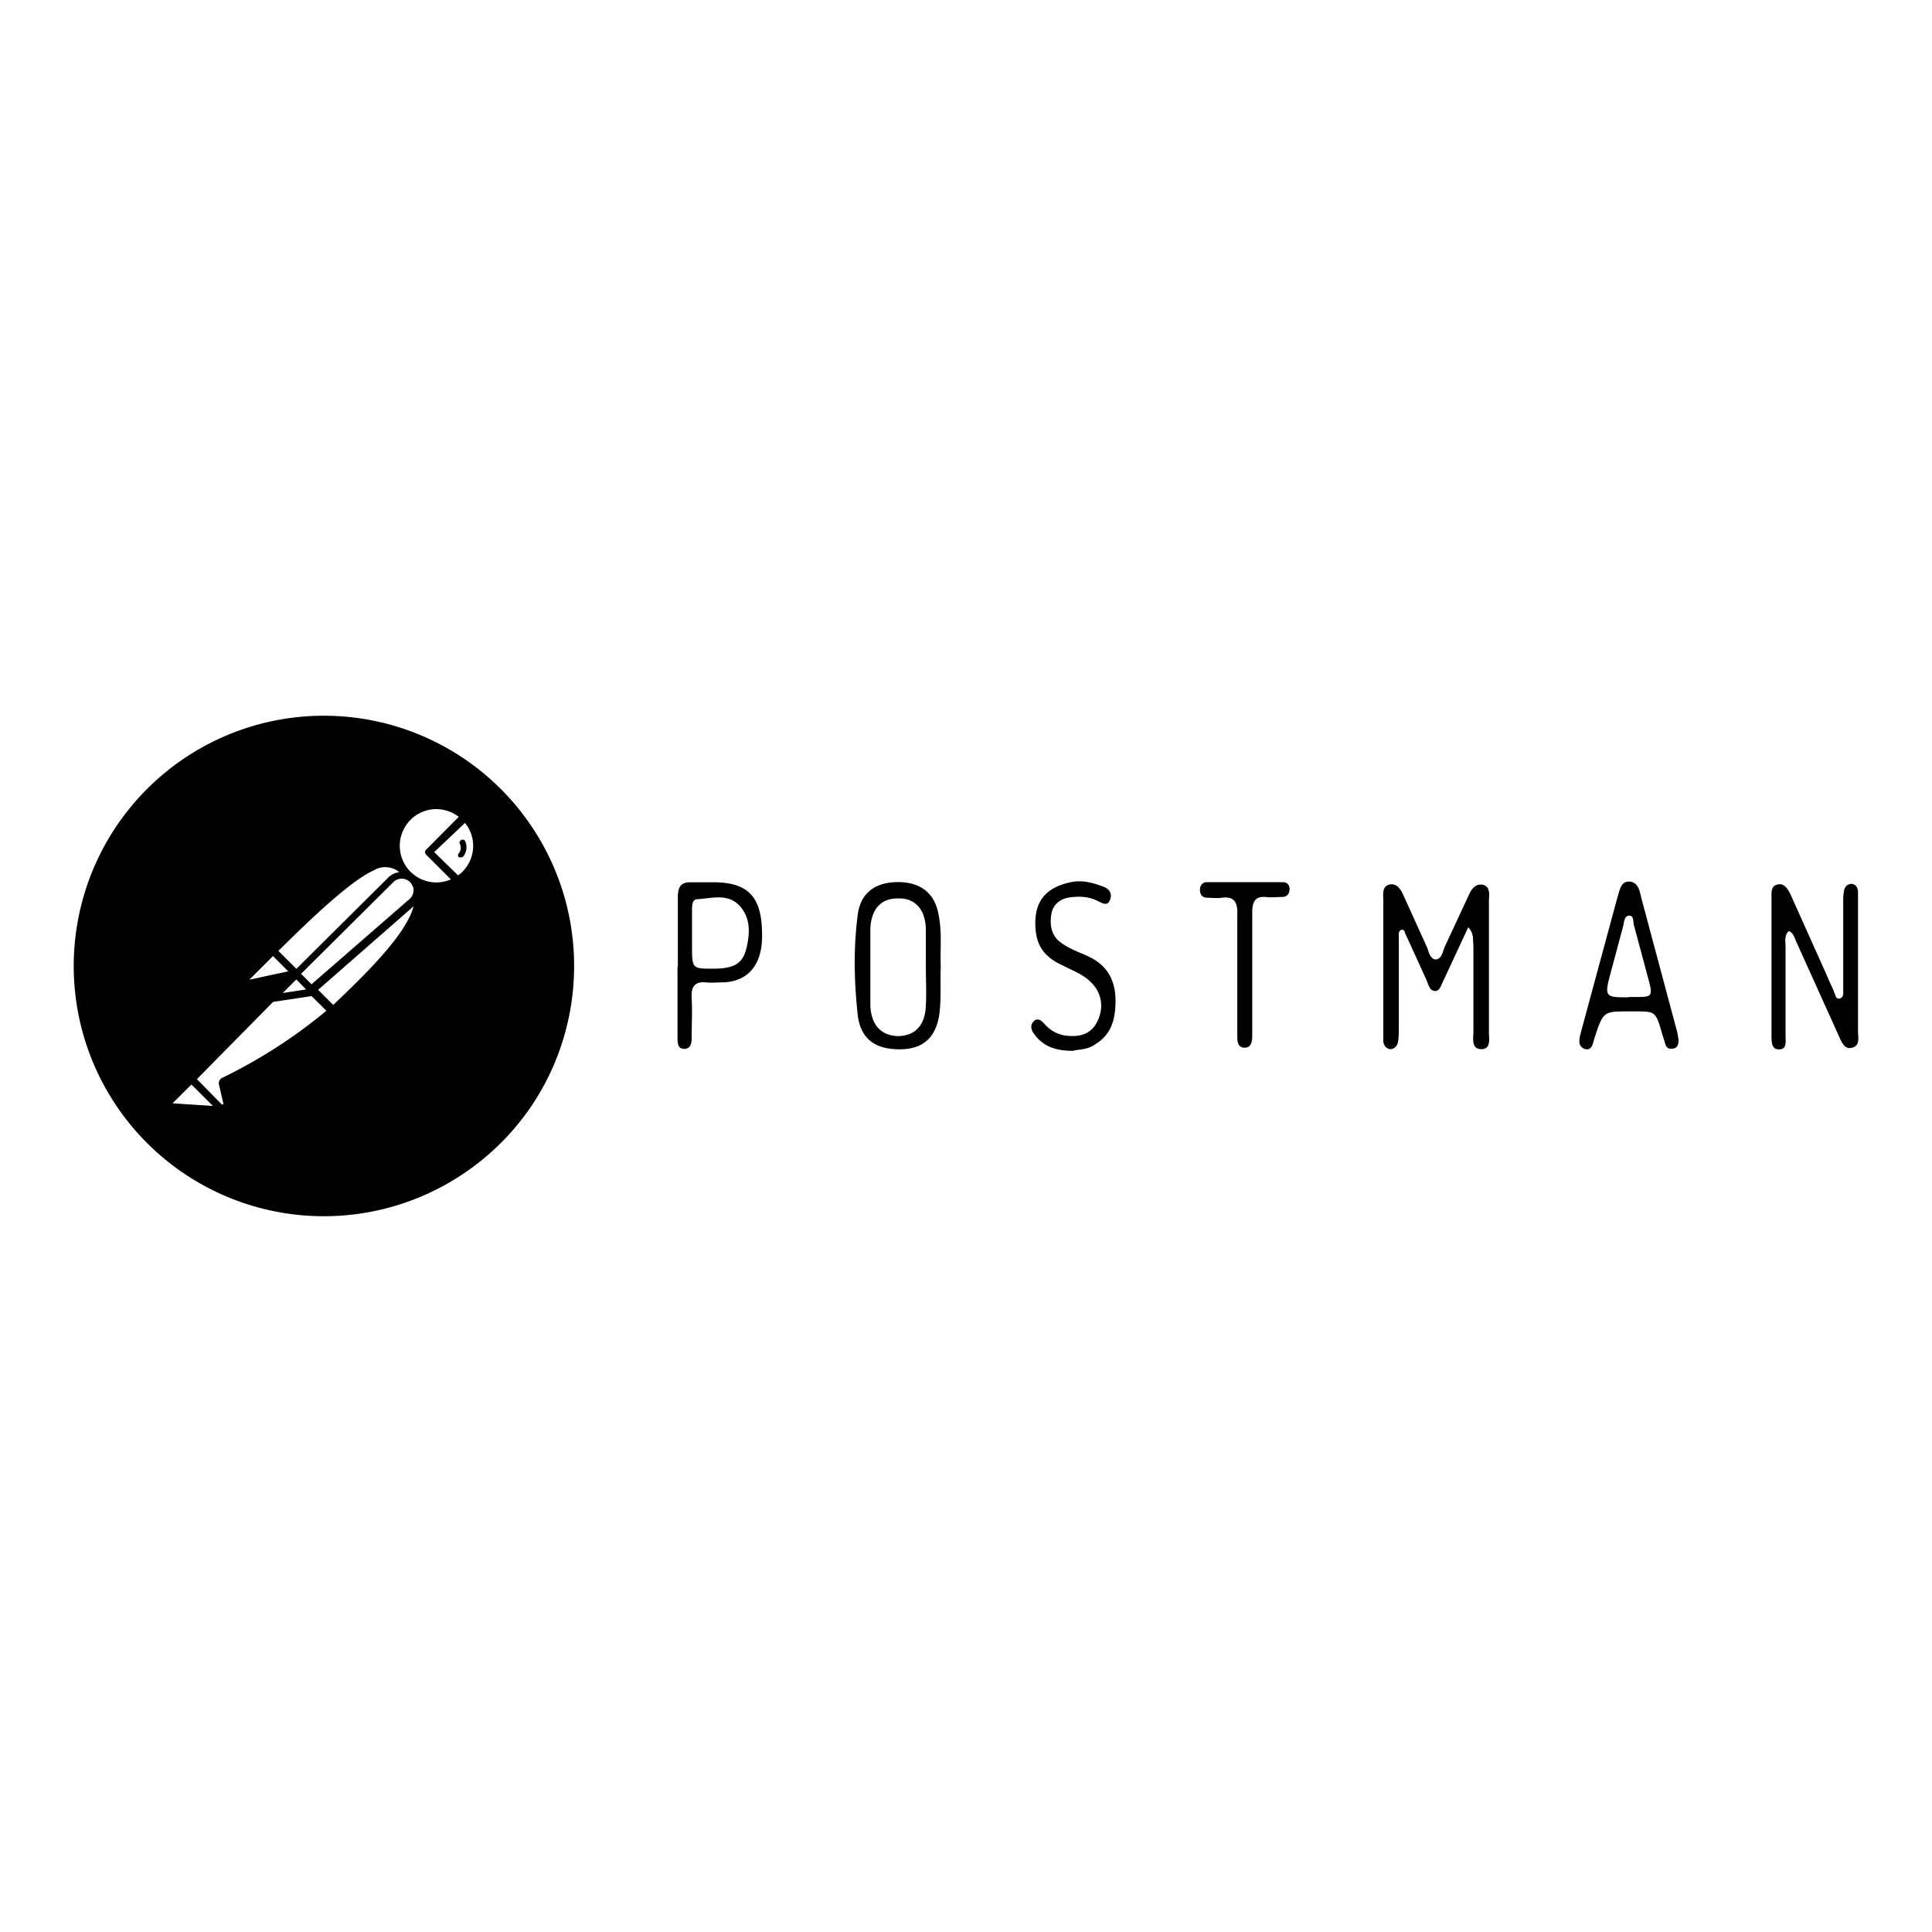 <svg xmlns="http://www.w3.org/2000/svg" viewBox="0 0 128 128"><path d="M21.95 47.426a16.6 16.6 0 0 0-4.833.57A16.58 16.58 0 0 0 5.02 61.891a16.58 16.58 0 0 0 8.199 16.496 16.58 16.58 0 0 0 18.379-1.272c7.253-5.596 8.565-16.002 2.984-23.248a16.58 16.58 0 0 0-12.633-6.441zm6.952 6.18a2.48 2.48 0 0 1 1.493.511l-2.153 2.168a.2.2 0 0 0-.076.123v.004a.2.2 0 0 0-.006.045v.004l.006.027a.22.22 0 0 0 .076.145l1.63 1.629a2.41 2.41 0 0 1-2.536-.38l-.008-.005-.012-.014-.007-.004a3 3 0 0 1-.118-.109 2.43 2.43 0 0 1-.52-2.64 2.42 2.42 0 0 1 2.231-1.505zm1.903.917c.35.425.543.96.543 1.516a2.43 2.43 0 0 1-.72 1.727 2.5 2.5 0 0 1-.278.23l-1.584-1.543zm-.159 1.106a.2.2 0 0 0-.084.02.25.25 0 0 0-.105.113c-.027.05-.012.105.012.152a.59.59 0 0 1-.07.621.184.184 0 0 0 0 .262.14.14 0 0 0 .113 0 .18.18 0 0 0 .18-.055.96.96 0 0 0 .124-1.008l.008-.004a.21.21 0 0 0-.178-.101zm-5.234 1.826a1.5 1.5 0 0 1 1.045.326 1.27 1.27 0 0 0-.73.356l-6.092 6.05L18.445 63c3.157-3.14 5.087-4.767 6.285-5.32a1.5 1.5 0 0 1 .682-.225zm1.08.768h.004a.77.77 0 0 1 .668.218 1 1 0 0 1 .065.069 2 2 0 0 1 .12.21l.006.014a.7.7 0 0 1 .043.27.77.77 0 0 1-.261.555L20.64 65.21l-.696-.691 6.121-6.08a.77.77 0 0 1 .426-.217zm45.043.166a2.6 2.6 0 0 0-.547.05c-1.735.347-2.527 1.325-2.379 3.118.098 1.34.844 1.978 1.832 2.423.692.36 1.395.596 1.93 1.19a2.13 2.13 0 0 1 .445 2.226c-.3.843-.843 1.188-1.582 1.239-.793.039-1.439-.143-2.03-.79-.214-.25-.493-.45-.743-.154-.297.348-.047.694.148.944.65.788 1.484.986 2.524.986v-.012c.347-.1.89-.048 1.387-.396 1.089-.641 1.386-1.633 1.386-2.918 0-1.387-.593-2.336-1.683-2.871-.692-.344-1.434-.555-2.078-1.086-.496-.45-.595-1.04-.497-1.734.101-.692.606-1.04 1.141-1.137.645-.098 1.339-.098 1.98.25.3.144.64.343.79-.154.148-.43-.149-.727-.493-.829-.483-.184-.996-.34-1.53-.345zm36.342.02c-.527.031-.577.626-.717 1.04l-2.426 8.961c-.097.395-.246.891.25 1.086.493.137.543-.344.645-.691.593-1.798.593-1.797 2.273-1.797h.438c1.352 0 1.353 0 1.793 1.52.052.2.149.449.199.644.09.297.285.347.531.297.297-.051.348-.297.348-.645l-.008.028a6 6 0 0 0-.195-.891l-2.278-8.512c-.097-.442-.207-.989-.742-1.039a1 1 0 0 0-.111-.002zm-48.373.032c-1.484 0-2.472.69-2.672 2.13-.297 2.22-.246 4.49 0 6.718.199 1.538 1.141 2.23 2.773 2.23 1.536 0 2.375-.757 2.622-2.277.15-1.087.052-2.124.101-3.207-.05-1.14.098-2.278-.152-3.465-.246-1.387-1.188-2.129-2.672-2.129zm20.441.004c-.245 0-.445.2-.445.496 0 .383.203.538.496.538s.642.046.938 0c.743-.102 1.089.197 1.039 1.134v7.969c0 .383 0 .828.496.828.446 0 .496-.433.496-.828v-8.115c0-.742.2-1.09.89-1.04.348.05.743 0 1.086 0 .301 0 .496-.187.496-.534 0-.293-.195-.448-.445-.448zm-34.207.008c-.582 0-.828.246-.828.988v4.586l-.023.018v4.65c0 .395 0 .793.445.793s.492-.394.492-.742c0-.828.051-1.733 0-2.623-.047-.743.203-1.088.895-1.041.453.05.836 0 1.281 0 1.547-.098 2.438-1.12 2.488-2.918.051-2.625-.793-3.66-3.07-3.71zm76.961.106c-.285 0-.481.152-.531.496-.051.246-.05.441-.05.691v5.8c0 .2.05.497-.196.599-.301.097-.3-.199-.399-.399-.148-.398-.347-.742-.496-1.137l-2.422-5.398c-.203-.395-.45-.744-.89-.594-.398.1-.348.549-.348.89v9.122c0 .394 0 .94.535.89.496 0 .395-.546.395-.89v-5.89c0-.35-.1-.743.2-1.04l.01-.02c.338.148.388.493.536.79l2.77 6.136c.2.446.408.988.94.793.495-.153.345-.69.345-1.09v-9.156c0-.297-.102-.543-.399-.593zm-30.531.029a.7.7 0 0 0-.176.033c-.445.15-.344.691-.344 1.086v9.305c.047.246.149.445.446.496.285 0 .481-.2.531-.496.05-.297.05-.597.05-.89v-5.99c0-.184-.05-.484.2-.53.195-.051.195.246.297.394l1.332 2.922c.152.344.199.738.598.738.28 0 .384-.394.53-.691l1.634-3.512.007-.016c.395.4.294.793.344 1.188v5.691c0 .5-.156 1.192.535 1.192.645 0 .493-.698.493-1.14v-8.61c0-.448.136-.99-.395-1.14-.543-.1-.793.347-.988.792l-1.52 3.266c-.152.297-.2.89-.644.89-.4-.062-.446-.593-.594-.89l-1.524-3.364c-.17-.389-.42-.744-.812-.724zm-65.664.113a.5.5 0 0 0-.09.082zm21.133.754c.476.006.933.12 1.328.516.746.789.742 1.78.496 2.818-.247 1.043-.789 1.389-2.227 1.389-1.386 0-1.386 0-1.386-1.586v-2.227c0-.348 0-.79.347-.79.471-.028.966-.126 1.442-.12zm11.824.068c1.138-.05 1.829.698 1.879 1.98v2.54c0 .891.05 1.742 0 2.574-.047 1.34-.74 2.028-1.88 2.028-1.103-.051-1.746-.747-1.796-2.028v-5.113c.066-1.29.712-1.98 1.797-1.98zm-32.057.52c-.484 1.785-2.84 4.182-5.326 6.535l-1-1zm80.541.621c.297 0 .247.344.297.594l.942 3.512c.343 1.234.293 1.285-.793 1.285h-.496l.003.02c-1.585 0-1.636 0-1.14-1.798l.793-2.968c.05-.301.097-.645.394-.645zm-89.86 2.68.028.025.985.985-2.575.552zm1.548 1.547.328.336.004.021.017.002.3.305-1.534.232-.004-.008zm1.012 1.103.98.97a34 34 0 0 1-6.91 4.45.39.39 0 0 0-.207.441l.277 1.204a.07.07 0 0 1 0 .093.083.083 0 0 1-.11 0l-1.628-1.656 5.045-5.117zm-7.965 5.861.117.11 1.307 1.306-2.674-.173z"/></svg>